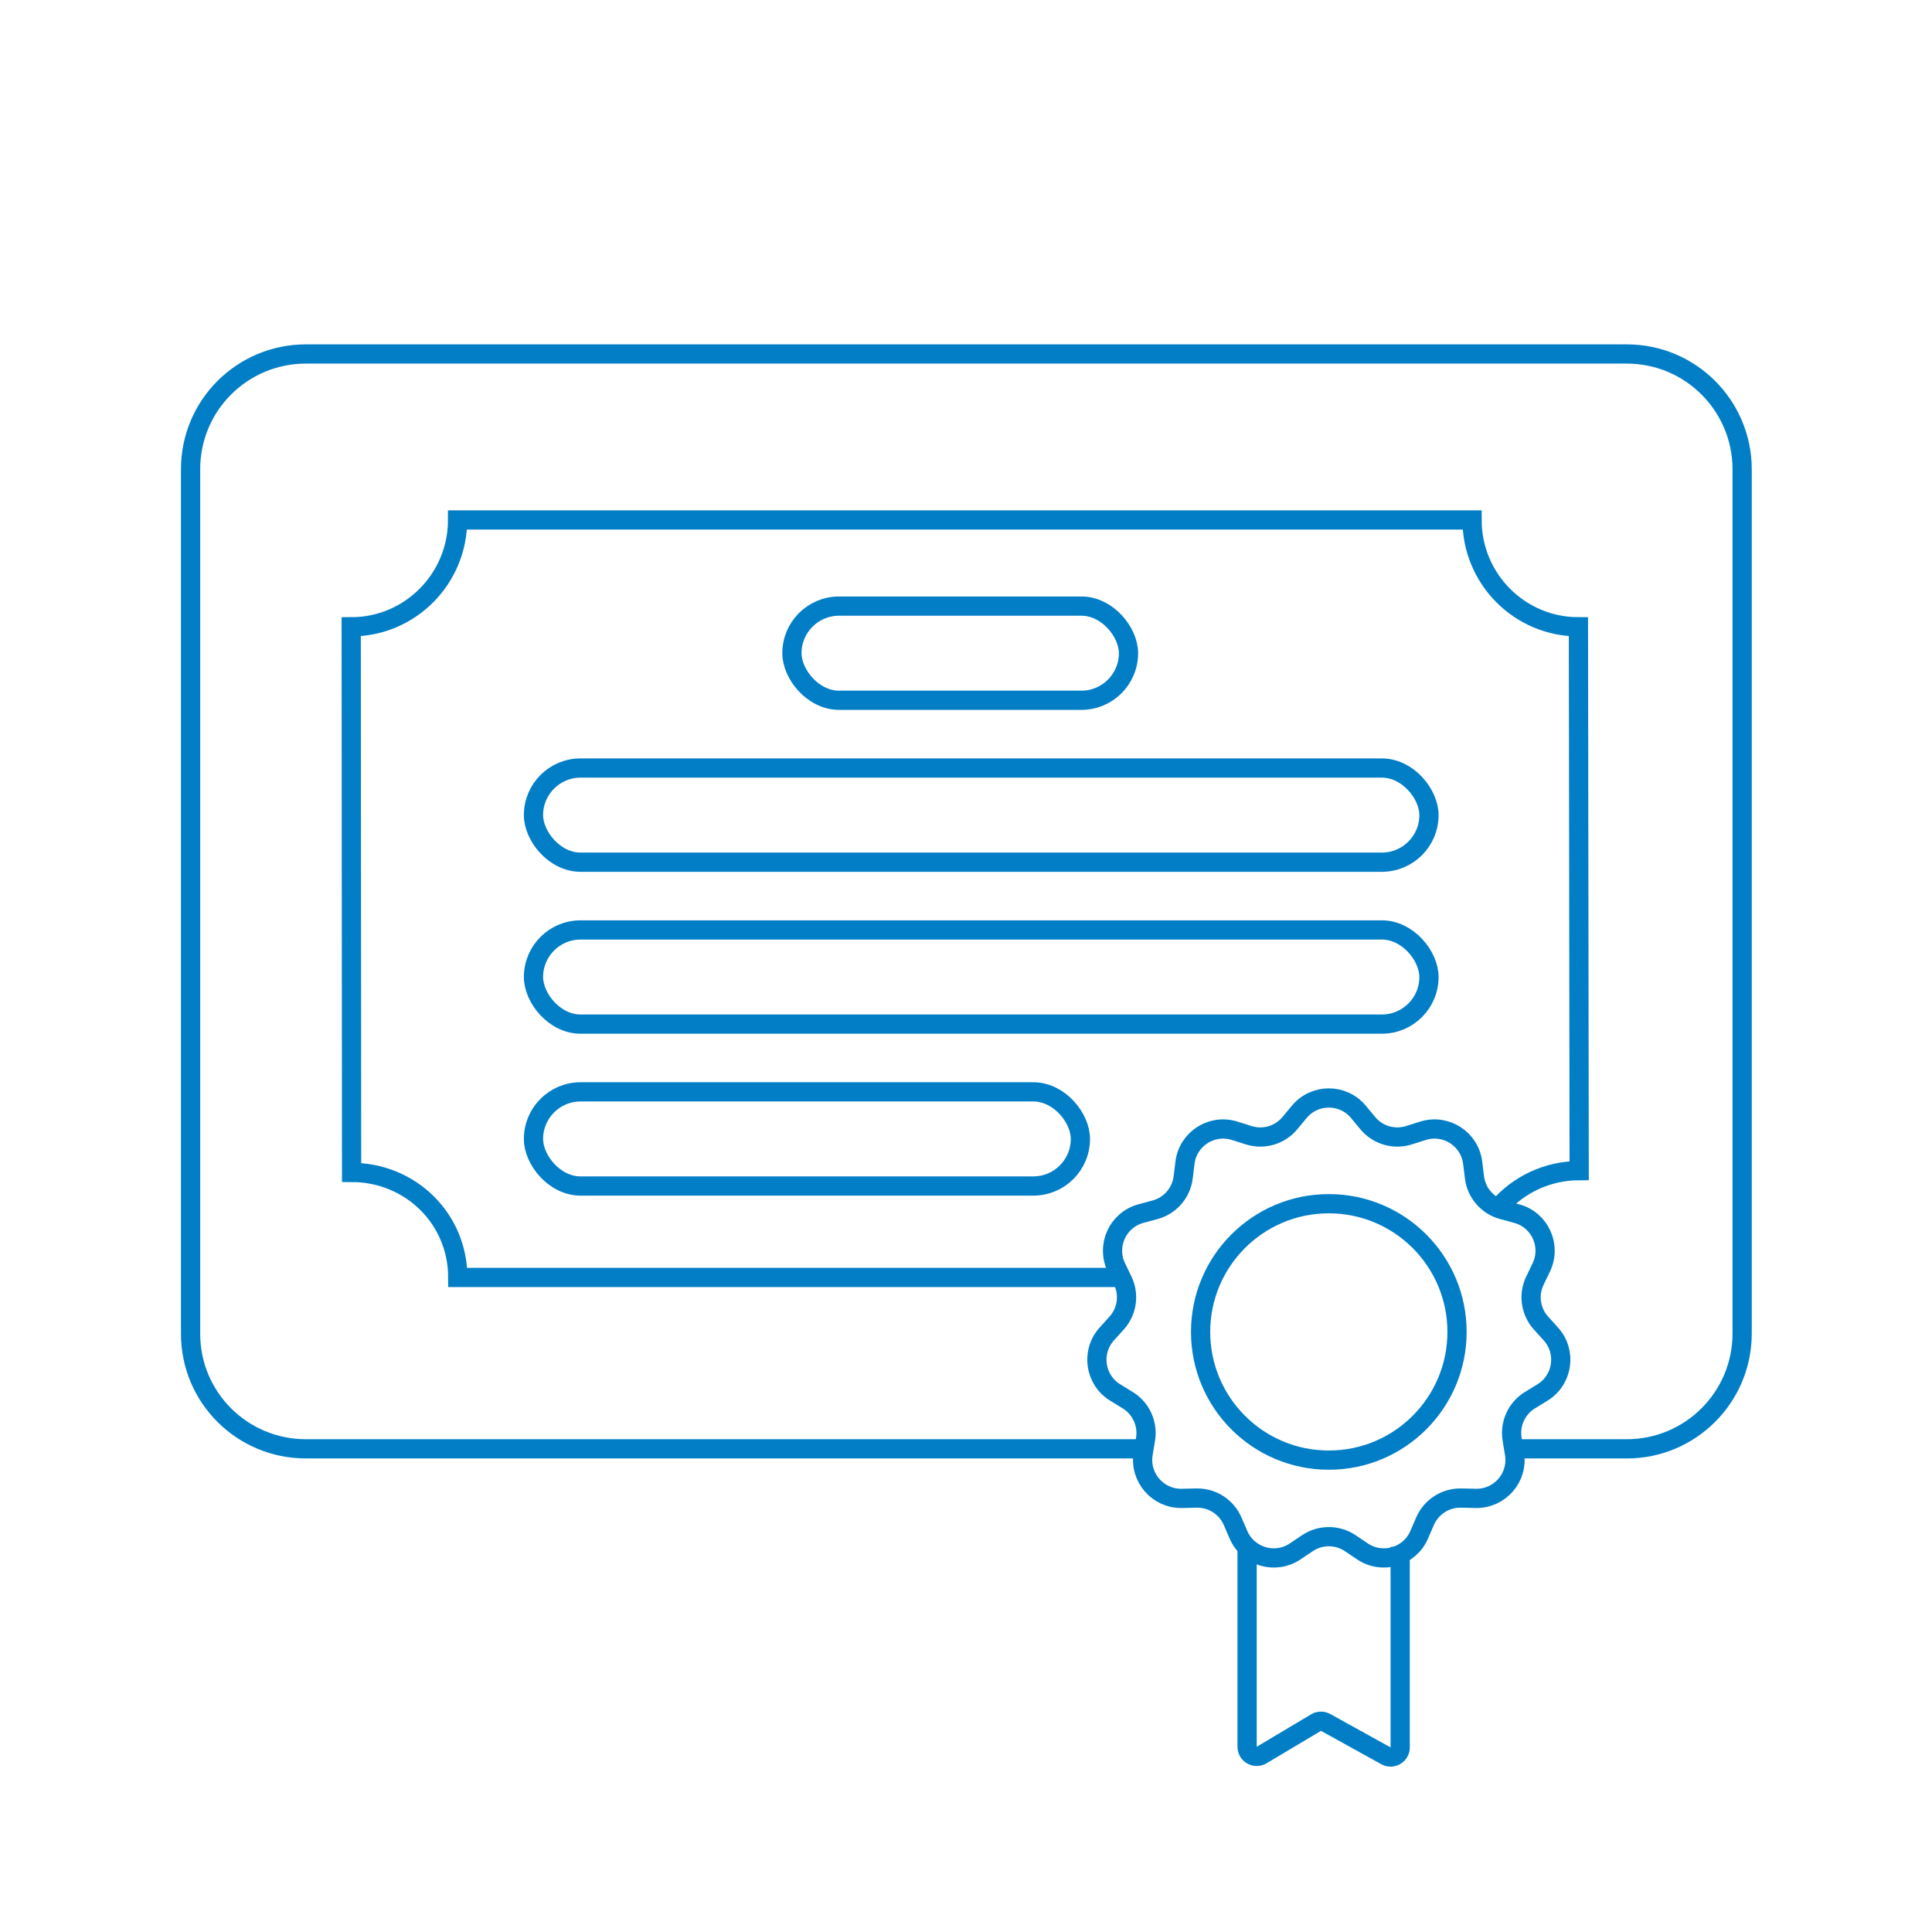 <svg width="201" height="201" viewBox="0 0 201 201" fill="none" xmlns="http://www.w3.org/2000/svg">
<path d="M157.543 150.733H169.248C175.875 150.733 181.248 145.36 181.248 138.733V48.827C181.248 42.2 175.875 36.827 169.248 36.827H31.828C25.201 36.827 19.828 42.179 19.828 48.806C19.828 76.551 19.828 118.409 19.828 138.767C19.828 145.394 25.201 150.733 31.828 150.733H118.84" stroke="#017EC6" stroke-width="2"/>
<path d="M155.949 125.574C157.99 123.255 160.978 121.791 164.293 121.791L164.215 65.211C158.102 65.211 153.147 60.234 153.147 54.095H47.607C47.607 60.234 42.652 65.211 36.539 65.211L36.578 121.975C42.691 121.975 47.626 126.767 47.626 132.906L116.749 132.906" stroke="#017EC6" stroke-width="2"/>
<rect x="82.391" y="63.057" width="35.015" height="9.796" rx="4.898" stroke="#017EC6" stroke-width="2"/>
<rect x="55.502" y="79.903" width="93.164" height="9.796" rx="4.898" stroke="#017EC6" stroke-width="2"/>
<rect x="55.502" y="96.749" width="93.164" height="9.796" rx="4.898" stroke="#017EC6" stroke-width="2"/>
<rect x="55.502" y="113.594" width="56.901" height="9.796" rx="4.898" stroke="#017EC6" stroke-width="2"/>
<circle cx="138.247" cy="138.569" r="13.339" stroke="#017EC6" stroke-width="2"/>
<path d="M135.17 115.675C136.77 113.749 139.725 113.749 141.325 115.675L142.299 116.848C143.338 118.099 145.032 118.596 146.583 118.106L148.036 117.646C150.423 116.89 152.909 118.488 153.214 120.973L153.399 122.486C153.597 124.101 154.753 125.435 156.323 125.861L157.795 126.259C160.211 126.914 161.438 129.603 160.351 131.857L159.689 133.231C158.982 134.696 159.233 136.443 160.324 137.65L161.347 138.781C163.025 140.639 162.605 143.564 160.471 144.873L159.171 145.67C157.785 146.521 157.051 148.127 157.316 149.732L157.565 151.236C157.973 153.706 156.038 155.939 153.535 155.887L152.01 155.855C150.384 155.821 148.899 156.776 148.254 158.269L147.65 159.669C146.658 161.967 143.822 162.8 141.745 161.403L140.48 160.552C139.13 159.644 137.365 159.644 136.015 160.552L134.75 161.403C132.673 162.8 129.837 161.967 128.845 159.669L128.241 158.269C127.596 156.776 126.111 155.821 124.485 155.855L122.96 155.887C120.457 155.939 118.522 153.706 118.93 151.236L119.179 149.732C119.444 148.127 118.71 146.521 117.324 145.67L116.024 144.873C113.89 143.564 113.47 140.639 115.148 138.781L116.171 137.65C117.261 136.443 117.513 134.696 116.806 133.231L116.144 131.857C115.057 129.603 116.284 126.914 118.7 126.259L120.172 125.861C121.742 125.435 122.898 124.101 123.096 122.486L123.281 120.973C123.586 118.488 126.072 116.89 128.459 117.646L129.912 118.106C131.463 118.596 133.157 118.099 134.196 116.848L135.17 115.675Z" stroke="#017EC6" stroke-width="2"/>
<path d="M129.745 160.928V181.73C129.745 182.506 130.591 182.986 131.257 182.589L136.92 179.213C137.226 179.031 137.605 179.025 137.916 179.197L144.187 182.669C144.854 183.038 145.672 182.556 145.672 181.794V160.928" stroke="#017EC6" stroke-width="2"/>
</svg>
